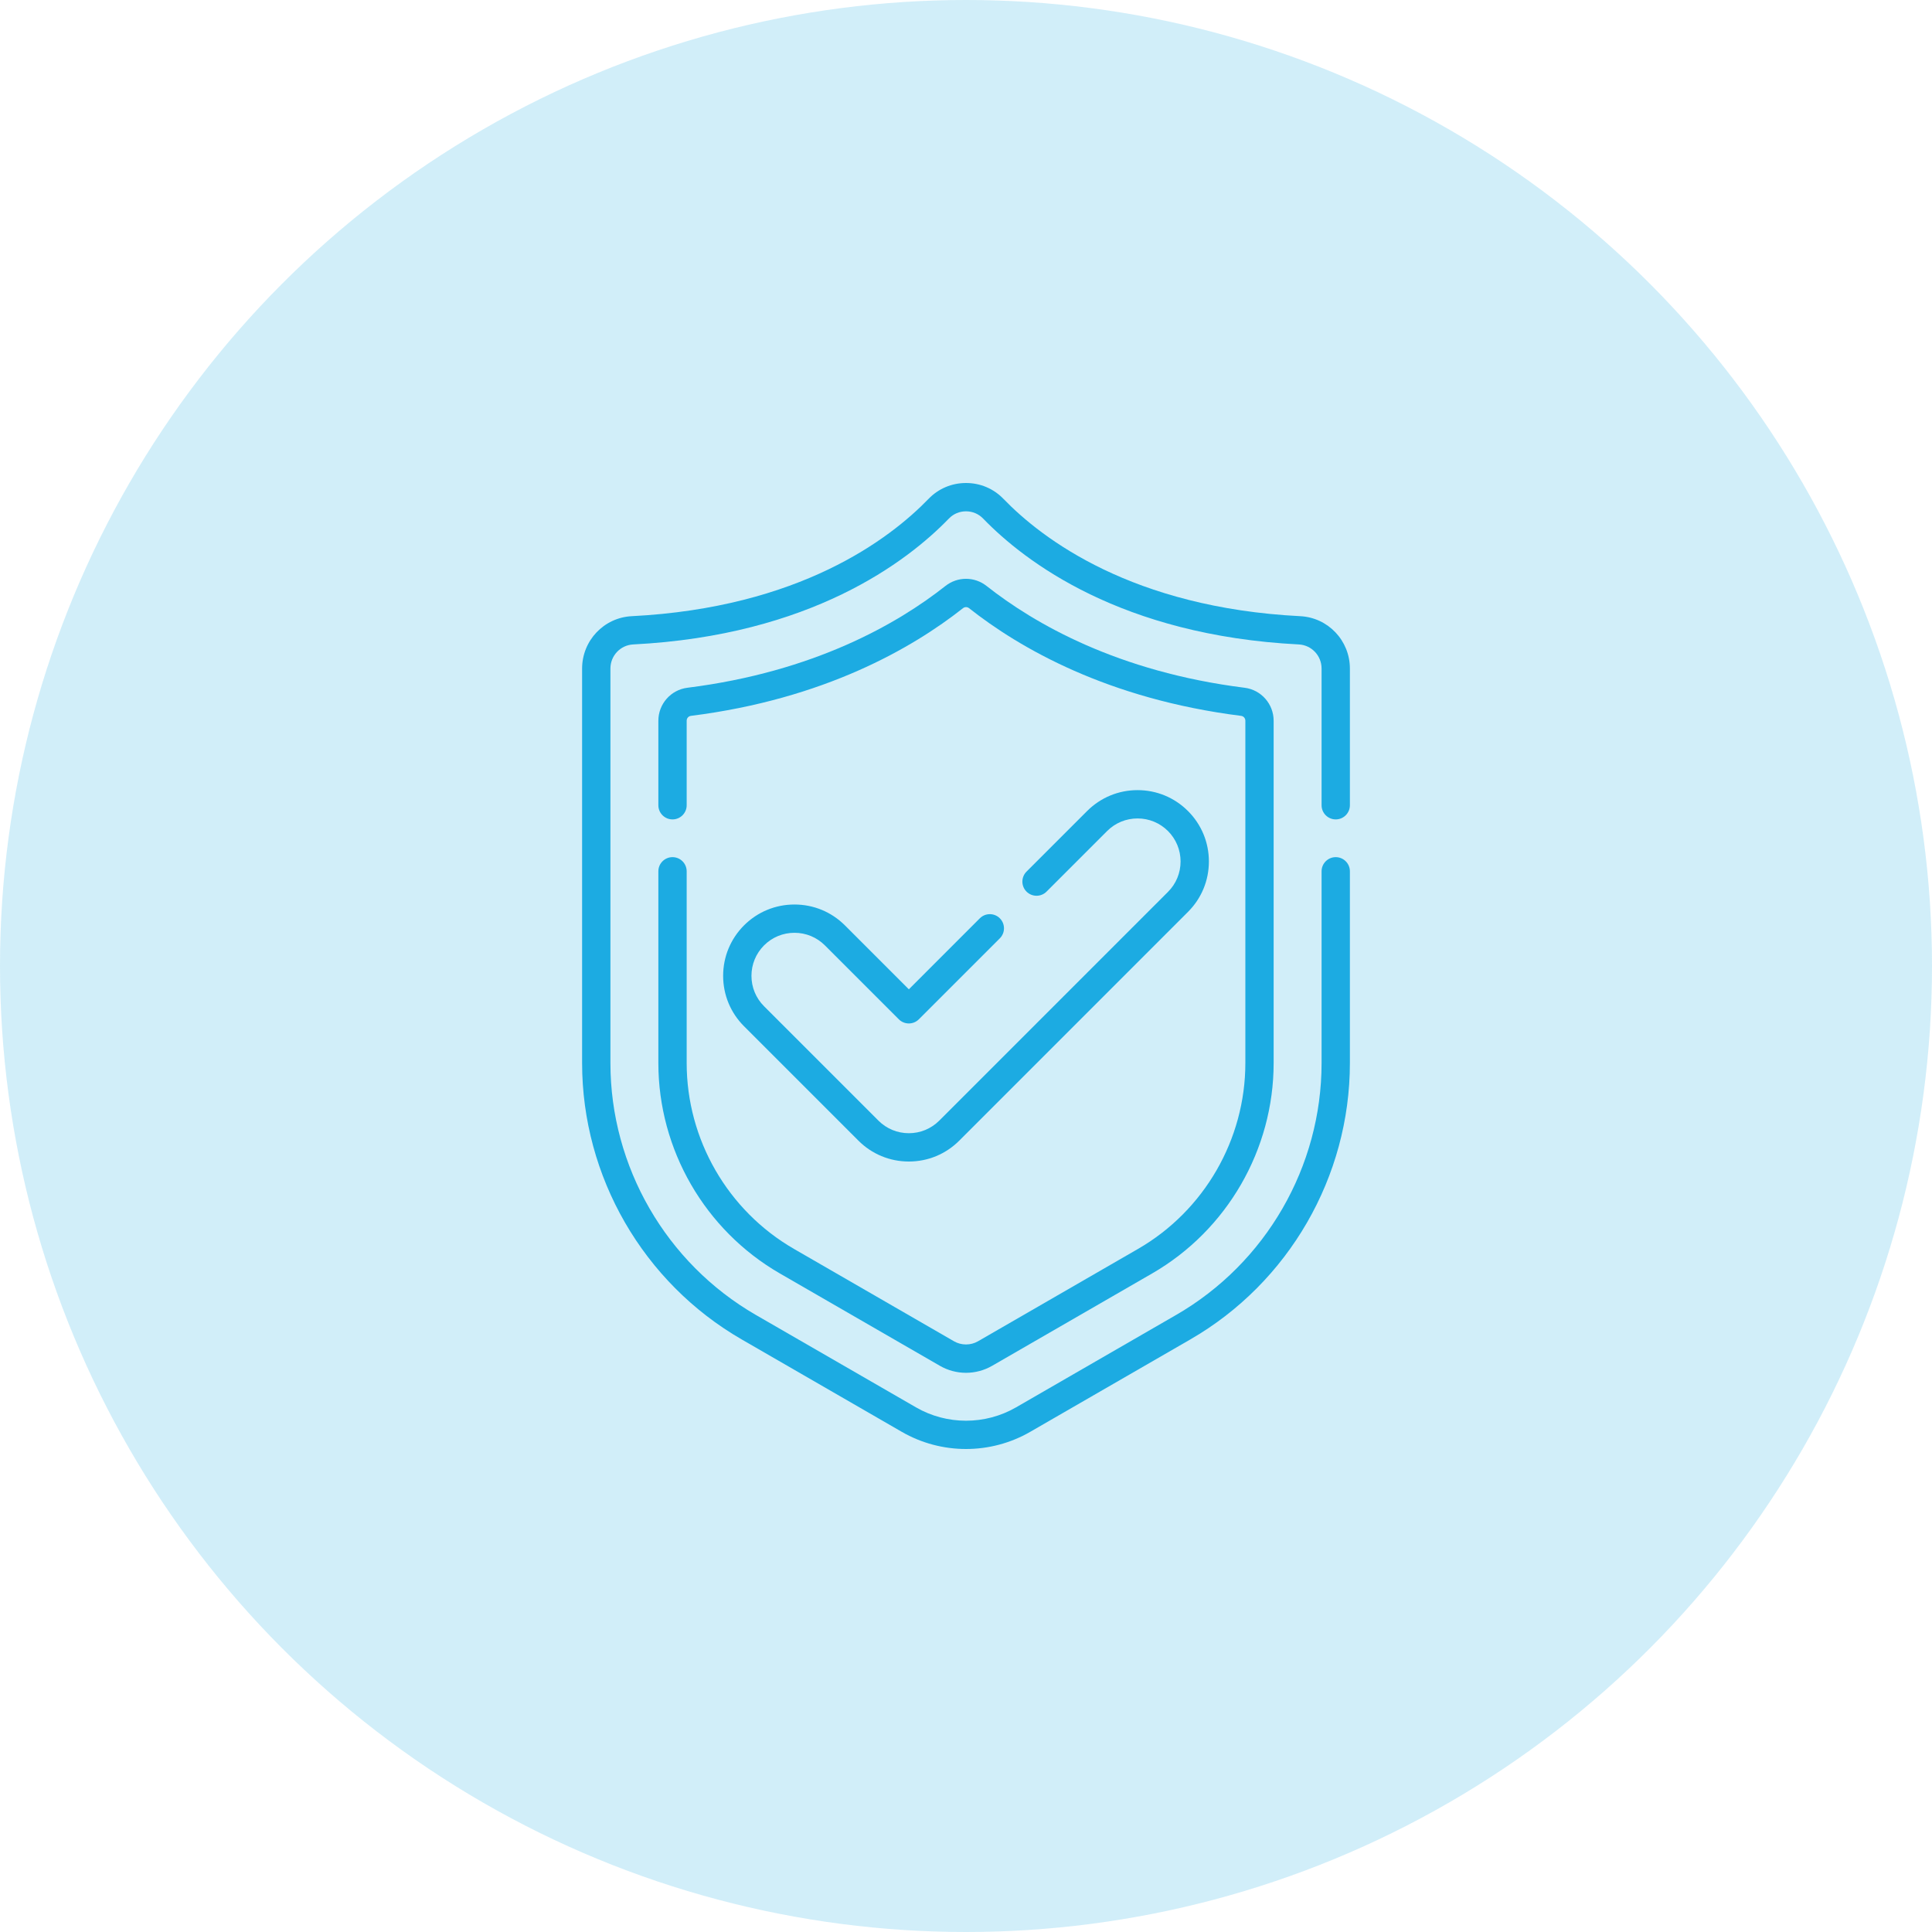 <svg width="64" height="64" viewBox="0 0 64 64" fill="none" xmlns="http://www.w3.org/2000/svg">
<circle opacity="0.2" cx="32" cy="32" r="32" fill="#1CABE2"/>
<g clip-path="url(#clip0_1_128)">
<path d="M44.248 27.144C44.507 27.144 44.717 26.934 44.717 26.675V22.147C44.717 21.221 43.995 20.459 43.074 20.412C37.514 20.129 34.526 17.855 33.24 16.525C32.913 16.186 32.472 16 32 16C31.528 16 31.087 16.186 30.76 16.525C29.474 17.855 26.486 20.128 20.926 20.412C20.005 20.459 19.283 21.221 19.283 22.147V35.216C19.283 38.98 21.308 42.488 24.569 44.37L29.872 47.431C30.528 47.81 31.264 48 32 48C32.736 48 33.472 47.81 34.128 47.431L39.432 44.37C42.692 42.488 44.717 38.98 44.717 35.216V28.863C44.717 28.604 44.507 28.394 44.248 28.394C43.989 28.394 43.779 28.604 43.779 28.863V35.216C43.779 38.646 41.934 41.843 38.963 43.558L33.659 46.62C32.636 47.211 31.364 47.211 30.341 46.619L25.037 43.558C22.066 41.843 20.221 38.646 20.221 35.216V22.147C20.221 21.72 20.552 21.37 20.974 21.348C26.855 21.049 30.052 18.606 31.434 17.177C31.583 17.023 31.784 16.938 32 16.938C32.216 16.938 32.417 17.023 32.566 17.177C33.949 18.606 37.145 21.049 43.026 21.348C43.448 21.37 43.779 21.72 43.779 22.147V26.675C43.779 26.934 43.989 27.144 44.248 27.144Z" fill="#1CABE2"/>
<path d="M22.278 28.394C22.019 28.394 21.809 28.604 21.809 28.863V35.216C21.809 38.08 23.35 40.75 25.831 42.183L31.135 45.244C31.398 45.396 31.697 45.476 32 45.476C32.303 45.476 32.602 45.396 32.866 45.244L38.169 42.183C40.65 40.75 42.191 38.08 42.191 35.216V23.874C42.191 23.321 41.778 22.852 41.231 22.783C37.026 22.255 34.261 20.657 32.68 19.41C32.28 19.095 31.721 19.095 31.32 19.41C29.74 20.657 26.974 22.255 22.77 22.783C22.222 22.852 21.809 23.321 21.809 23.874V26.675C21.809 26.934 22.019 27.144 22.278 27.144C22.537 27.144 22.747 26.934 22.747 26.675V23.874C22.747 23.793 22.807 23.724 22.886 23.714C27.305 23.158 30.227 21.467 31.9 20.147C31.959 20.1 32.041 20.1 32.1 20.146C33.773 21.467 36.696 23.158 41.114 23.714C41.194 23.724 41.254 23.793 41.254 23.874V35.216C41.254 37.747 39.892 40.105 37.7 41.371L32.397 44.432C32.155 44.572 31.845 44.572 31.603 44.432L26.3 41.371C24.108 40.105 22.747 37.747 22.747 35.216V28.863C22.747 28.604 22.537 28.394 22.278 28.394Z" fill="#1CABE2"/>
<path d="M26.318 30.9C26.699 30.9 27.056 31.048 27.326 31.317L29.775 33.766C29.958 33.949 30.255 33.949 30.438 33.766L33.121 31.083C33.304 30.9 33.304 30.603 33.121 30.42C32.938 30.237 32.641 30.237 32.458 30.42L30.107 32.772L27.989 30.654C27.542 30.208 26.949 29.963 26.318 29.963C25.687 29.963 25.094 30.208 24.647 30.654C24.201 31.101 23.955 31.694 23.955 32.326C23.955 32.957 24.201 33.55 24.647 33.996L28.435 37.784C28.881 38.231 29.475 38.477 30.107 38.477C30.738 38.477 31.331 38.231 31.777 37.785L39.353 30.208C39.8 29.762 40.046 29.169 40.046 28.537C40.046 27.906 39.8 27.313 39.353 26.866C38.907 26.42 38.314 26.174 37.683 26.174C37.052 26.174 36.459 26.42 36.012 26.866L34.005 28.873C33.822 29.056 33.822 29.353 34.005 29.536C34.188 29.719 34.485 29.719 34.668 29.536L36.675 27.529C36.944 27.26 37.302 27.112 37.683 27.112C38.064 27.112 38.421 27.26 38.691 27.529C38.96 27.799 39.108 28.157 39.108 28.537C39.108 28.918 38.96 29.276 38.691 29.545L31.114 37.122C30.845 37.391 30.487 37.539 30.107 37.539C29.726 37.539 29.368 37.391 29.099 37.122L25.31 33.333C25.041 33.064 24.893 32.706 24.893 32.326C24.893 31.945 25.041 31.587 25.31 31.317C25.579 31.048 25.937 30.9 26.318 30.9Z" fill="#1CABE2"/>
</g>
<defs>
<clipPath id="clip0_1_128">
<rect width="32" height="32" fill="white" transform="translate(16 16)"/>
</clipPath>
</defs>
</svg>
